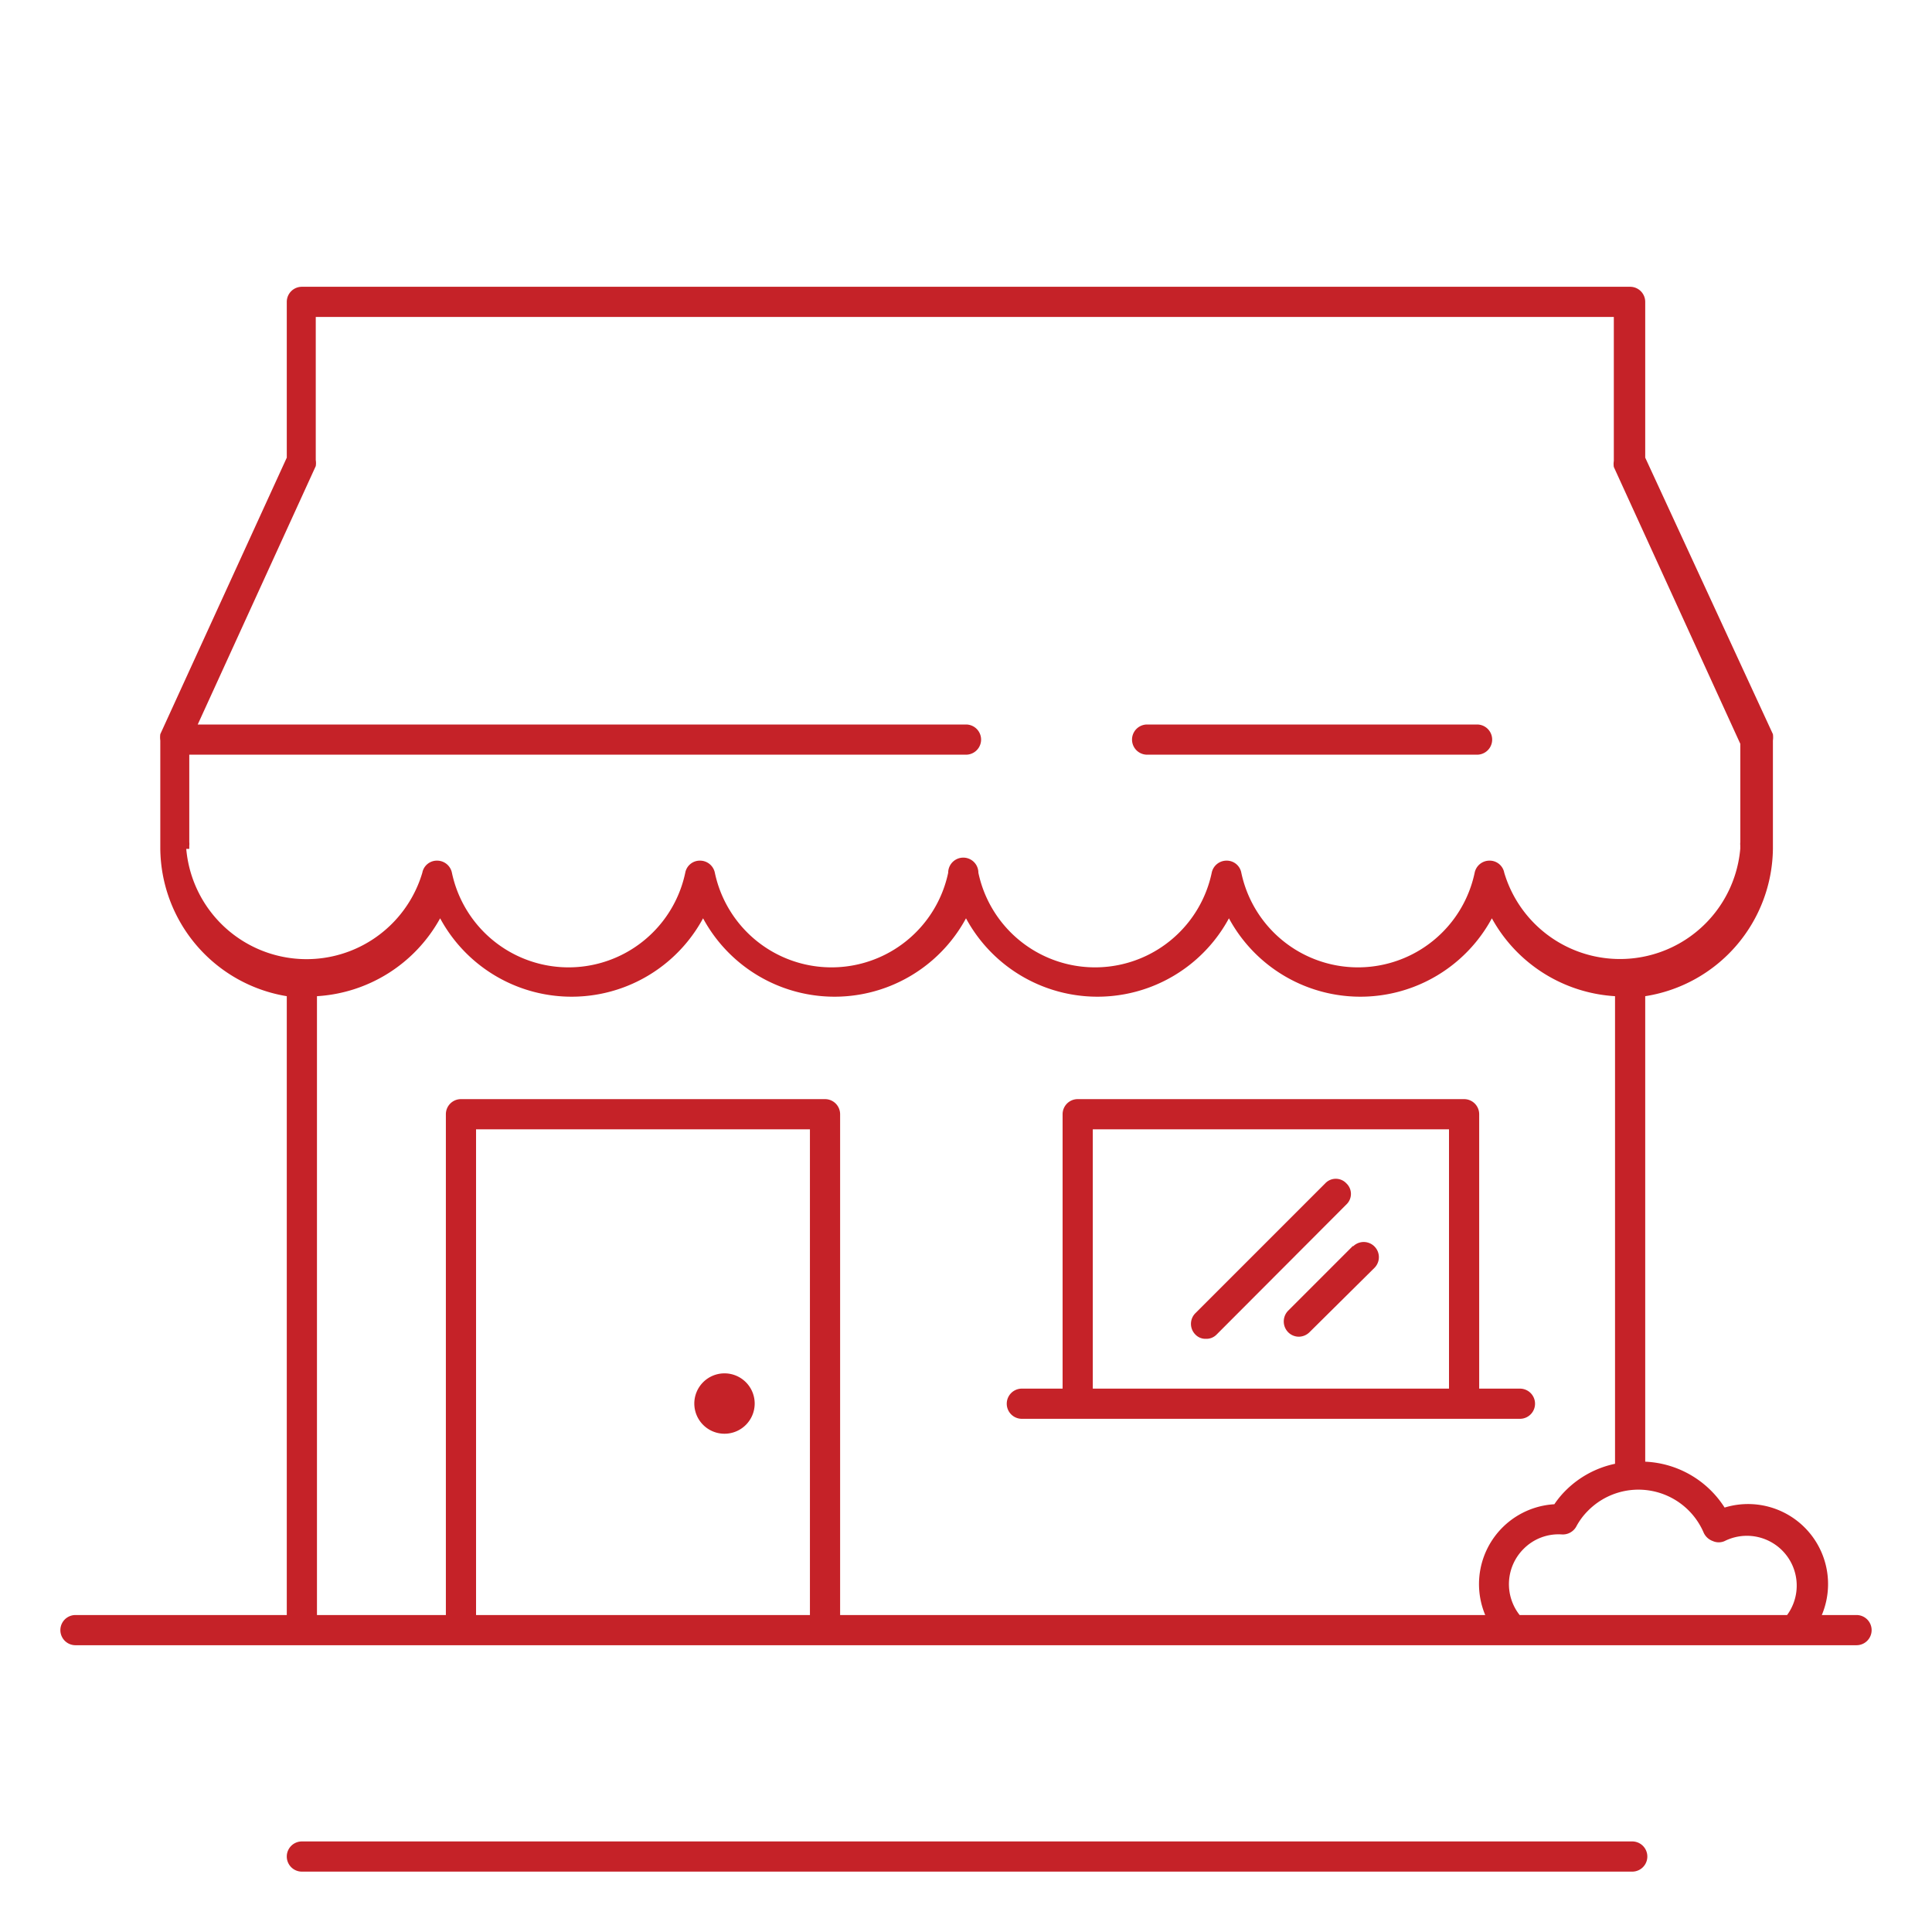 <svg id="Layer_1" data-name="Layer 1" xmlns="http://www.w3.org/2000/svg" viewBox="0 0 64 64"><title>EXPORT_IMH-icon-set</title><path d="M23.29,45.79a1,1,0,1,0,1.42,0A1,1,0,0,0,23.29,45.79Z" style="fill:#c52228"/><path d="M38,25H48.93a.5.5,0,1,0,0-1H38a.5.5,0,0,0,0,1Z" style="fill:#c52228"/><path d="M33.85,47h16.5a.5.5,0,0,0,0-1H49V36.91a.5.5,0,0,0-.5-.5H35.7a.5.5,0,0,0-.5.5V46H33.85a.5.5,0,1,0,0,1Zm2.35-9.59H48V46H36.2Z" style="fill:#c52228"/><path d="M61.5,53.5H60.35a2.65,2.65,0,0,0-3.22-3.56,3.29,3.29,0,0,0-2.63-1.52V33a5,5,0,0,0,4.23-4.88V24.53a.78.78,0,0,0,0-.21L54.5,15.16V10a.5.5,0,0,0-.5-.5H10a.5.5,0,0,0-.5.5v5.16L5.31,24.32a.78.78,0,0,0,0,.21V28.1A5,5,0,0,0,9.5,33V53.5h-7a.5.5,0,0,0,0,1h59a.5.5,0,0,0,0-1ZM6.27,28.12s0-.09,0-.11a.45.45,0,0,0,0-.11V25H32a.5.5,0,0,0,0-1H6.55l3.91-8.56a.65.65,0,0,0,0-.2V10.5h43v4.77a.65.65,0,0,0,0,.2l4.19,9.17V27.9a.45.45,0,0,0,0,.11.78.78,0,0,0,0,.09,4,4,0,0,1-7.82.81.49.49,0,0,0-.49-.4.5.5,0,0,0-.49.4,3.95,3.95,0,0,1-7.73,0,.49.49,0,0,0-.49-.4.5.5,0,0,0-.49.4,3.95,3.95,0,0,1-7.73,0,.5.5,0,0,0-1,0,3.95,3.95,0,0,1-7.73,0,.5.5,0,0,0-.49-.4.49.49,0,0,0-.49.4,3.95,3.95,0,0,1-7.73,0,.5.5,0,0,0-.49-.4.49.49,0,0,0-.49.4,4,4,0,0,1-7.82-.79ZM10.5,33a5,5,0,0,0,4.08-2.58,4.95,4.95,0,0,0,8.71,0,4.95,4.95,0,0,0,8.71,0,4.95,4.95,0,0,0,8.71,0,4.95,4.95,0,0,0,8.71,0A5,5,0,0,0,53.5,33V48.49a3.26,3.26,0,0,0-1.62.87,3,3,0,0,0-.39.47A2.65,2.65,0,0,0,49.2,53.5H27.83V36.91a.5.5,0,0,0-.5-.5H15.27a.5.5,0,0,0-.5.5V53.5H10.5ZM15.77,53.5V37.41H26.83V53.5ZM54,53.5H50.34a1.65,1.65,0,0,1,.13-2.19,1.63,1.63,0,0,1,1.27-.48.51.51,0,0,0,.47-.25,2.19,2.19,0,0,1,.38-.52,2.35,2.35,0,0,1,3.85.72.53.53,0,0,0,.3.27.48.48,0,0,0,.39,0A1.65,1.65,0,0,1,59.2,53.5Z" style="fill:#c52228"/><path d="M54.07,61H10a.5.5,0,0,0,0,1H54.07a.5.5,0,0,0,0-1Z" style="fill:#c52228"/><path d="M44.6,39.2a.48.48,0,0,0-.7,0l-4.3,4.3a.5.5,0,0,0,0,.71.46.46,0,0,0,.35.14.47.47,0,0,0,.35-.14l4.3-4.31A.48.48,0,0,0,44.6,39.2Z" style="fill:#c52228"/><path d="M44.82,41.27l-2.15,2.15a.51.51,0,0,0,0,.71.5.5,0,0,0,.35.15.51.51,0,0,0,.36-.15L45.53,42a.5.5,0,0,0-.71-.71Z" style="fill:#c52228"/></svg>